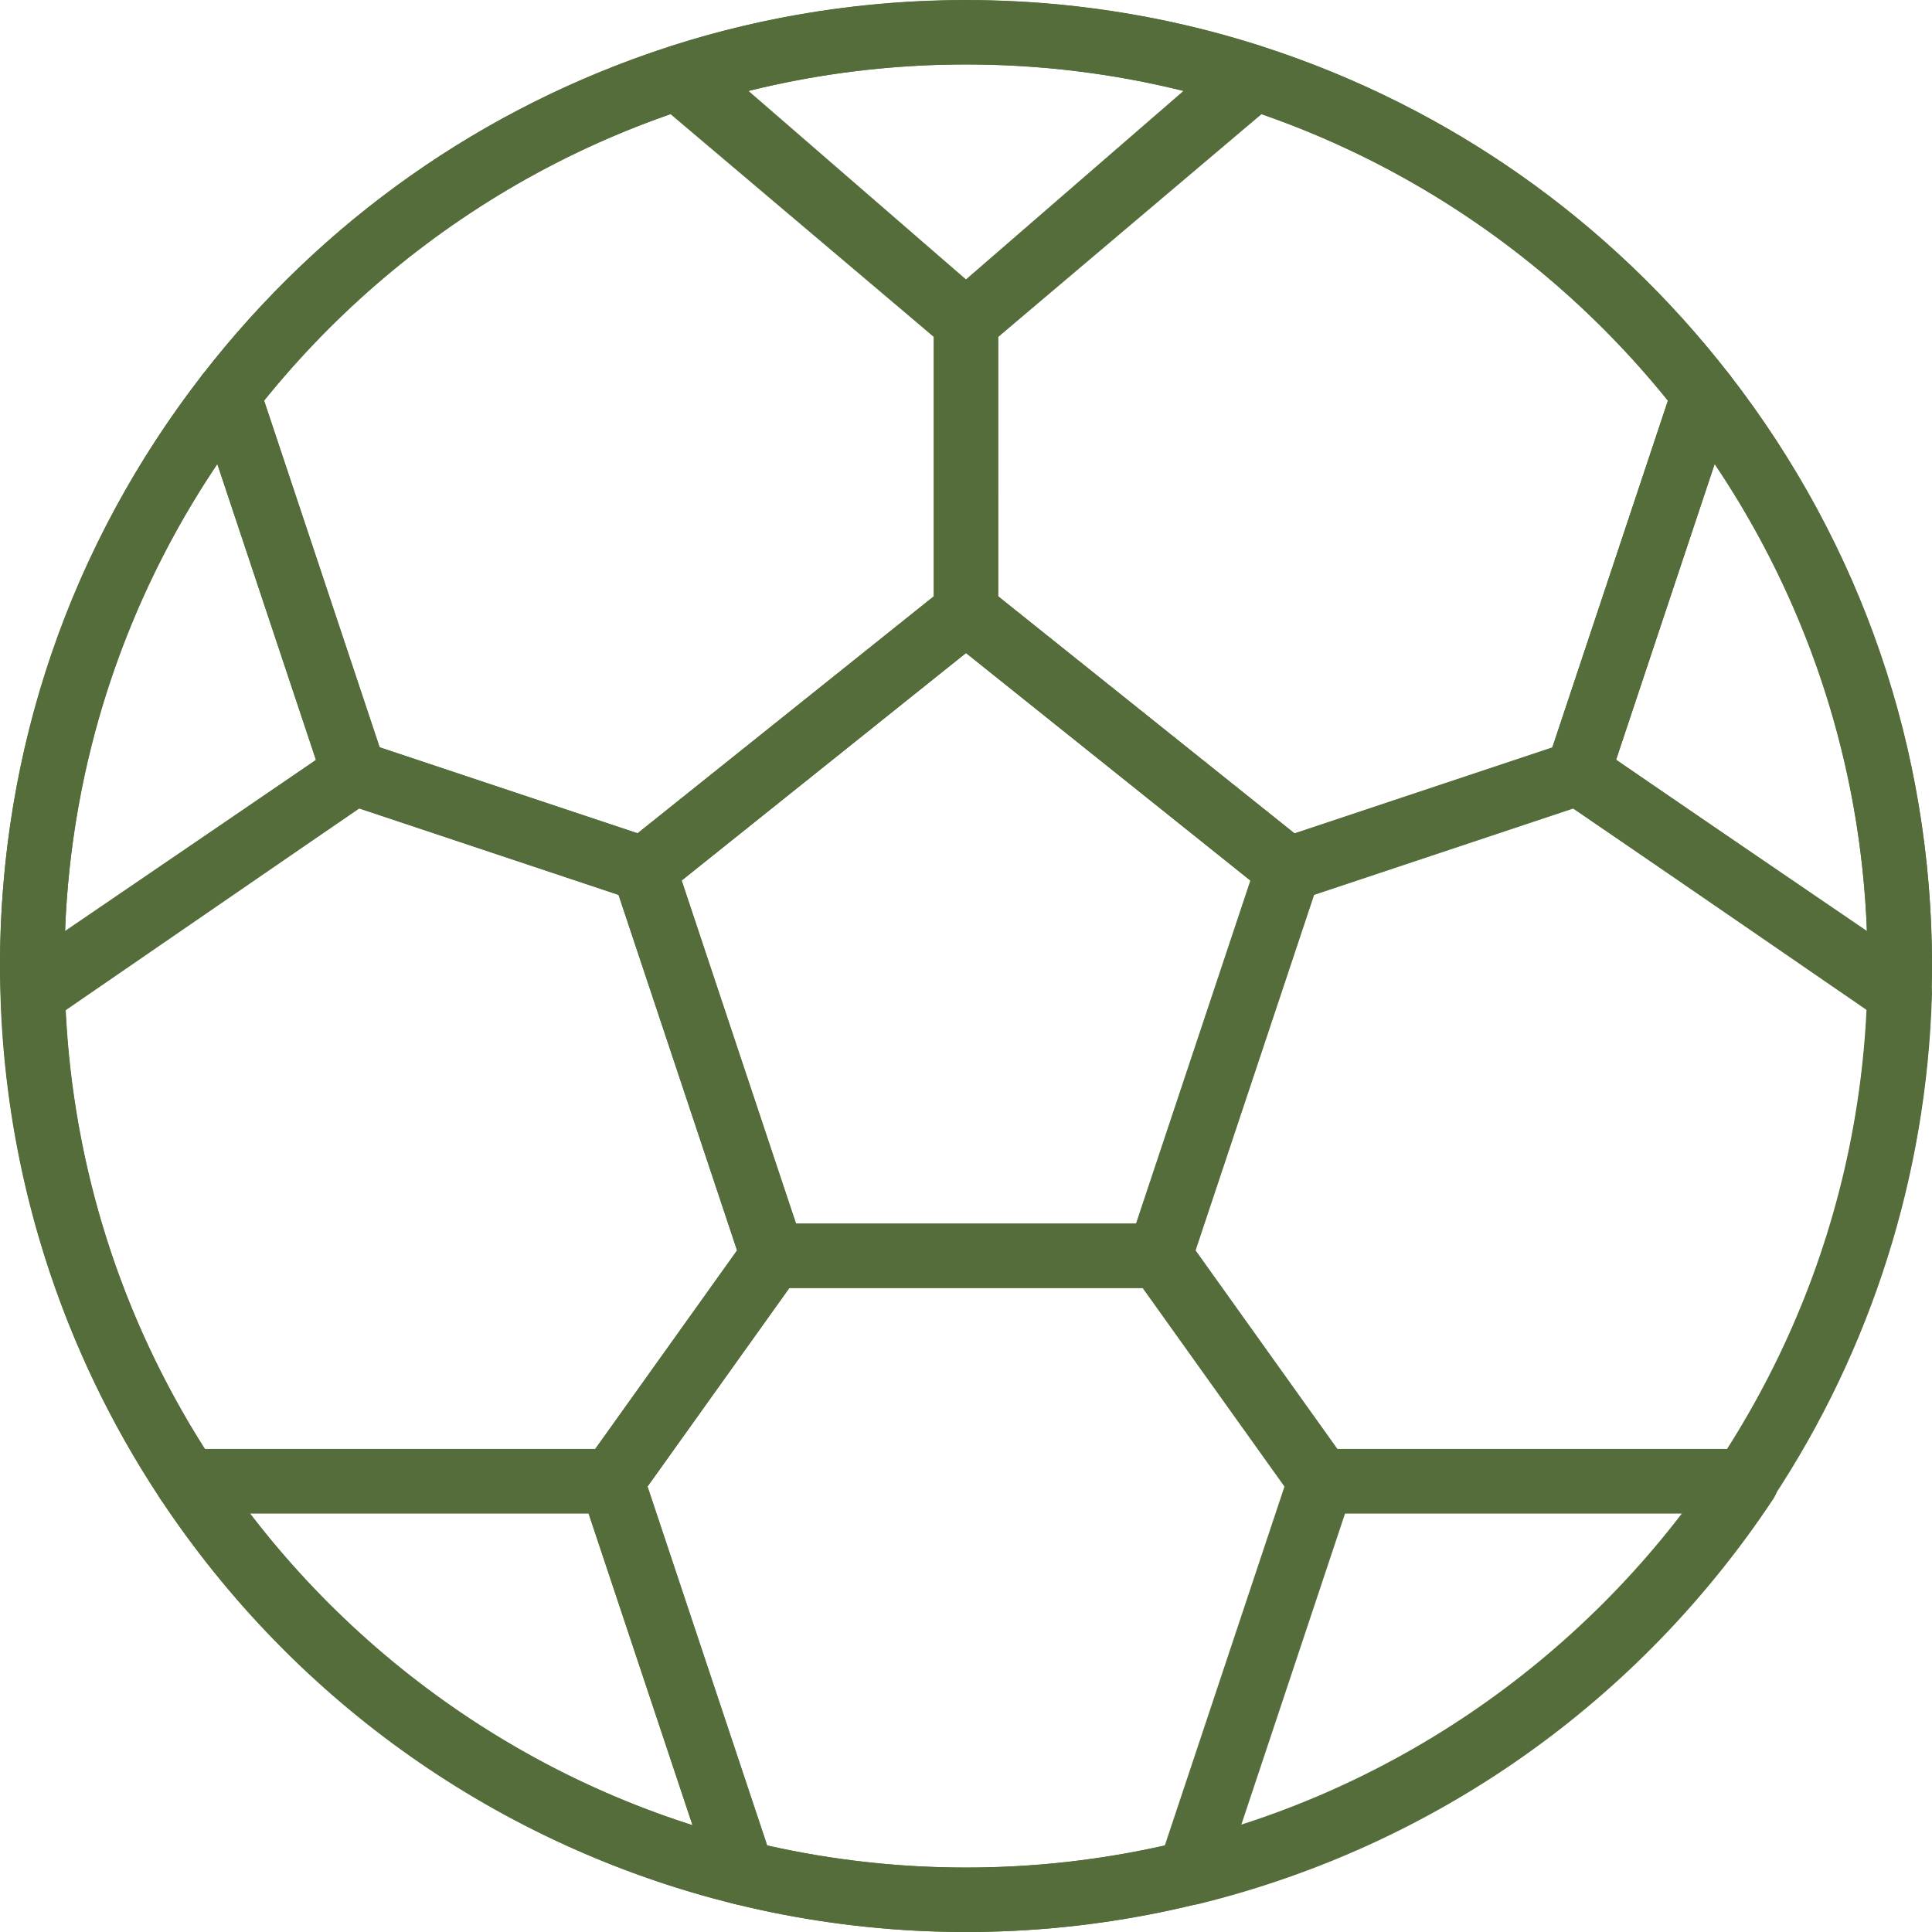 <?xml version="1.0" encoding="iso-8859-1"?>
<!-- Generator: Adobe Illustrator 19.0.0, SVG Export Plug-In . SVG Version: 6.00 Build 0)  -->
<svg fill="#546d3a" version="1.1" id="Capa_1" xmlns="http://www.w3.org/2000/svg" xmlns:xlink="http://www.w3.org/1999/xlink" x="0px" y="0px"
	 viewBox="0 0 512 512" style="enable-background:new 0 0 512 512;" xml:space="preserve">
<g>
	<g>
		<path d="M256,0C114.842,0,0,114.842,0,256s114.842,256,256,256s256-114.842,256-256S397.158,0,256,0z M256,494.933
			C124.254,494.933,17.067,387.746,17.067,256S124.254,17.067,256,17.067S494.933,124.254,494.933,256S387.746,494.933,256,494.933z
			"/>
	</g>
</g>
<g>
	<g>
		<path d="M346.667,223.736l-85.333-68.267c-3.123-2.492-7.552-2.492-10.667,0l-85.333,68.267c-2.79,2.236-3.891,5.973-2.765,9.361
			l34.133,102.4c1.169,3.49,4.429,5.837,8.098,5.837h102.4c3.669,0,6.929-2.347,8.098-5.837l34.133-102.4
			C350.566,229.709,349.457,225.971,346.667,223.736z M301.047,324.267h-90.103l-30.302-90.923L256,173.065l75.358,60.279
			L301.047,324.267z"/>
	</g>
</g>
<g>
	<g>
		<path d="M458.317,99.243c-31.701-40.858-74.308-70.844-123.221-86.724c-2.816-0.904-5.897-0.307-8.149,1.604l-76.459,64.7
			c-1.92,1.621-3.021,4.002-3.021,6.511v76.8c0,2.594,1.178,5.052,3.2,6.664L336,237.065c1.536,1.229,3.422,1.869,5.333,1.869
			c0.905,0,1.818-0.145,2.705-0.435l76.8-25.6c2.543-0.845,4.54-2.85,5.393-5.393l33.442-100.335
			C460.57,104.465,460.066,101.496,458.317,99.243z M411.392,198.059l-68.352,22.784l-78.507-62.805l0.008-68.745l69.769-59.034
			c42.351,14.669,79.428,40.789,107.716,75.887L411.392,198.059z"/>
	</g>
</g>
<g>
	<g>
		<path d="M261.504,78.822l-76.459-64.7c-2.261-1.911-5.342-2.517-8.149-1.604c-48.905,15.881-91.52,45.867-123.213,86.724
			c-1.749,2.244-2.253,5.222-1.357,7.927l33.442,100.335c0.853,2.543,2.85,4.54,5.402,5.393l76.8,25.6
			c0.879,0.29,1.792,0.435,2.697,0.435c1.911,0,3.797-0.64,5.325-1.869l85.333-68.267c2.022-1.621,3.2-4.07,3.2-6.664v-76.8
			C264.525,82.825,263.424,80.444,261.504,78.822z M247.467,158.029l-78.507,62.805l-68.352-22.784l-30.635-91.913
			c28.288-35.089,65.365-61.21,107.716-75.887l69.777,59.034V158.029z"/>
	</g>
</g>
<g>
	<g>
		<path d="M212.898,330.086l-34.133-102.4c-0.845-2.543-2.85-4.54-5.393-5.393l-76.8-25.6c-2.543-0.845-5.333-0.452-7.535,1.067
			L3.891,256.299c-2.389,1.647-3.78,4.386-3.695,7.287c1.391,47.778,16.026,94.003,42.317,133.666
			c1.579,2.381,4.25,3.814,7.108,3.814h112.512c2.756,0,5.342-1.331,6.946-3.593l42.667-59.733
			C213.333,335.522,213.76,332.681,212.898,330.086z M157.739,384H54.255c-22.153-34.85-34.825-74.863-36.83-116.292l77.773-53.47
			l68.719,22.912l31.411,94.225L157.739,384z"/>
	</g>
</g>
<g>
	<g>
		<path d="M508.288,256.316l-85.146-58.539c-2.202-1.51-4.992-1.903-7.535-1.067l-76.8,25.6c-2.543,0.845-4.54,2.85-5.393,5.393
			l-34.133,102.4c-0.862,2.586-0.435,5.436,1.152,7.654l42.667,59.733c1.604,2.244,4.19,3.576,6.946,3.576h112.512
			c2.859,0,5.53-1.434,7.1-3.797c26.3-39.671,40.926-85.888,42.325-133.666C512.068,260.702,510.677,257.954,508.288,256.316z
			 M457.924,384H354.441l-37.589-52.625l31.411-94.225l68.719-22.912l77.773,53.47C492.757,309.137,480.077,349.15,457.924,384z"/>
	</g>
</g>
<g>
	<g>
		<path d="M356.804,387.576l-42.667-59.733c-1.604-2.244-4.19-3.576-6.946-3.576h-102.4c-2.748,0-5.333,1.331-6.938,3.576
			l-42.667,59.733c-1.587,2.219-2.014,5.06-1.152,7.654l34.577,103.731c0.922,2.782,3.217,4.89,6.059,5.589
			C214.775,509.5,235.409,512,256,512s41.224-2.5,61.32-7.45c2.85-0.7,5.137-2.807,6.059-5.589l34.577-103.731
			C358.818,392.644,358.391,389.794,356.804,387.576z M308.693,489.054c-34.637,7.808-70.741,7.808-105.395,0l-31.701-95.095
			l37.589-52.625h93.619l37.589,52.625L308.693,489.054z"/>
	</g>
</g>
<g>
	<g>
		<path d="M204.809,493.559l-34.577-103.731c-1.169-3.49-4.42-5.837-8.098-5.837H49.621c-3.14,0-6.033,1.732-7.518,4.497
			c-1.493,2.773-1.34,6.135,0.401,8.755c35.695,53.837,89.737,91.947,152.166,107.307c0.674,0.171,1.357,0.247,2.039,0.247
			c2.347,0,4.634-0.973,6.272-2.748C205.09,499.763,205.79,496.512,204.809,493.559z M66.176,401.067h89.805l27.546,82.637
			C136.858,468.89,96.026,440.132,66.176,401.067z"/>
	</g>
</g>
<g>
	<g>
		<path d="M470.34,388.489c-1.485-2.765-4.378-4.497-7.518-4.497H350.31c-3.678,0-6.938,2.355-8.098,5.837L307.635,493.56
			c-0.981,2.953-0.282,6.204,1.826,8.491c1.638,1.775,3.925,2.748,6.272,2.748c0.674,0,1.357-0.077,2.039-0.247
			c62.438-15.36,116.471-53.47,152.166-107.307C471.671,394.624,471.825,391.262,470.34,388.489z M328.917,483.704l27.546-82.637
			h89.813C416.427,440.141,375.586,468.89,328.917,483.704z"/>
	</g>
</g>
<g>
	<g>
		<path d="M339.516,18.466c-0.614-3.021-2.825-5.478-5.768-6.409c-50.261-16.009-105.242-16.009-155.503,0
			c-2.935,0.93-5.146,3.388-5.769,6.409c-0.614,3.029,0.444,6.153,2.773,8.175l75.162,65.143c1.604,1.382,3.601,2.082,5.589,2.082
			c1.988,0,3.985-0.7,5.581-2.082l75.162-65.143C339.081,24.619,340.139,21.487,339.516,18.466z M255.992,74.044l-57.626-49.946
			c37.623-9.344,77.645-9.344,115.251,0L255.992,74.044z"/>
	</g>
</g>
<g>
	<g>
		<path d="M101.965,202.095L68.523,101.76c-0.998-2.987-3.558-5.18-6.665-5.709c-3.115-0.512-6.246,0.7-8.175,3.183
			C18.56,144.495,0,198.699,0,256c0,1.698,0.06,3.388,0.111,5.077l0.068,2.022c0.077,3.115,1.86,5.939,4.642,7.364
			c1.22,0.623,2.551,0.93,3.883,0.93c1.69,0,3.362-0.495,4.813-1.485l85.163-58.061
			C101.828,209.698,103.177,205.713,101.965,202.095z M17.237,246.716c1.69-44.604,15.505-86.938,40.346-123.785l26.146,78.455
			L17.237,246.716z"/>
	</g>
</g>
<g>
	<g>
		<path d="M458.317,99.234c-1.929-2.483-5.069-3.703-8.175-3.183c-3.098,0.529-5.658,2.722-6.656,5.709l-33.442,100.335
			c-1.203,3.627,0.137,7.603,3.285,9.754l85.154,58.061c1.442,0.981,3.123,1.485,4.804,1.485c1.331,0,2.662-0.307,3.891-0.93
			c2.773-1.417,4.557-4.241,4.642-7.364l0.068-2.057c0.06-1.673,0.111-3.354,0.111-5.043
			C512,198.707,493.431,144.495,458.317,99.234z M428.262,201.387l26.146-78.455c24.849,36.847,38.665,79.189,40.346,123.785
			L428.262,201.387z"/>
	</g>
</g>
<g>
</g>
<g>
</g>
<g>
</g>
<g>
</g>
<g>
</g>
<g>
</g>
<g>
</g>
<g>
</g>
<g>
</g>
<g>
</g>
<g>
</g>
<g>
</g>
<g>
</g>
<g>
</g>
<g>
</g>
</svg>
